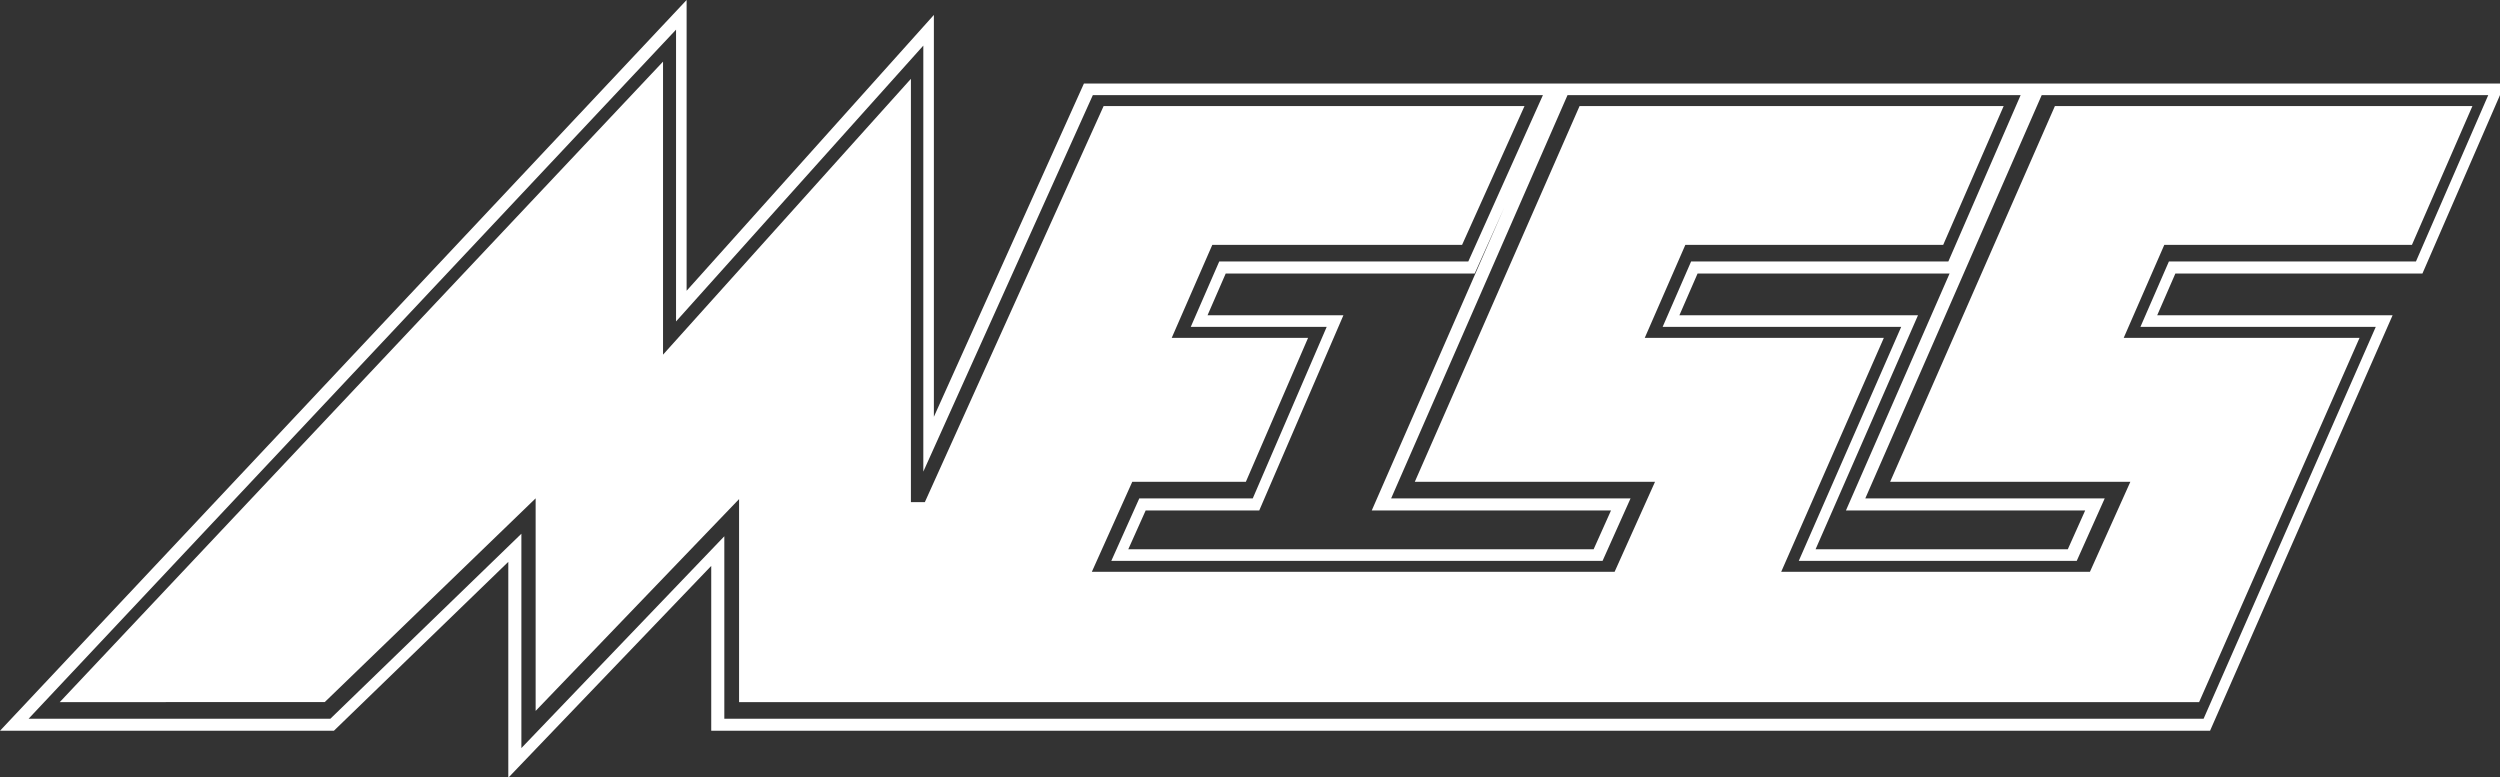 <?xml version="1.0" encoding="UTF-8" standalone="no"?>
<svg
   height="199"
   viewBox="0 0 640 199"
   width="640"
   version="1.1"
   id="svg2"
   sodipodi:docname="mess.svg"
   inkscape:version="1.3.2 (091e20e, 2023-11-25)"
   xmlns:inkscape="http://www.inkscape.org/namespaces/inkscape"
   xmlns:sodipodi="http://sodipodi.sourceforge.net/DTD/sodipodi-0.dtd"
   xmlns="http://www.w3.org/2000/svg"
   xmlns:svg="http://www.w3.org/2000/svg">
  <rect x="0" y="0" width="640" height="199" fill="#333333" stroke="none"/>
  <defs
     id="defs2" />
  <sodipodi:namedview
     id="namedview2"
     pagecolor="#ffffff"
     bordercolor="#000000"
     borderopacity="0.25"
     inkscape:showpageshadow="2"
     inkscape:pageopacity="0.0"
     inkscape:pagecheckerboard="true"
     inkscape:deskcolor="#d1d1d1"
     inkscape:zoom="1"
     inkscape:cx="318.5"
     inkscape:cy="104"
     inkscape:window-width="1312"
     inkscape:window-height="449"
     inkscape:window-x="0"
     inkscape:window-y="39"
     inkscape:window-maximized="0"
     inkscape:current-layer="svg2" />
  <g
     id="g5">
    <g
       id="g1"
       transform="scale(0.167,0.167)">
      <g
         id="g4">
        <g
           id="g3">
          <g
             fill="#ffffff"
             transform="scale(1,1)"
             id="g2">
            <path
               d="M 1052.533,0 0,1120.211 h 511.832 l 14.051,-13.611 253.311,-245.32 v 330.897 L 1090.277,867.496 v 252.717 h 2297.58 l 279.824,-636.902 h -360.844 l 27.863,-64.01 h 378.723 L 3840,128.053 H 3115.988 2389.111 1661.584 L 1431.572,638.914 V 22.887 L 1052.533,445.721 Z m -16.191,45.439 -0.01,447.326 379.051,-422.834 V 722.975 l 259.848,-577.125 h 689.951 l -114.41,255.014 -381.785,-0.004 -43.648,100.252 h 208.381 l -113.35,262.939 -173.934,-0.01 -42.887,95.727 h 753.062 l 42.887,-95.721 h -367.012 l 270.412,-618.203 h 694.586 l -110.826,255.014 -394.32,-0.004 -43.645,100.252 h 365.695 l -156.994,358.66 h 426.101 l 42.887,-95.723 h -367.024 l 270.418,-618.201 h 684.519 l -110.822,255.014 h -378.721 l -43.643,100.258 h 360.756 L 3377.965,1101.768 H 1110.338 V 822.061 L 799.25,1146.742 V 818.174 l -284.039,275.09 -8.793,8.508 H 43.82 Z m -29.785,75.709 -886.891,938.68 h 372.6 1.932 6.021 L 832.668,740.748 V 1054.23 L 1146.559,732.35 v 333.078 h 2212.102 l 237.365,-534.65 h -360.582 l 69.949,-160.66 h 378.697 l 84.57,-194.604 h -613.111 l -238.387,552.193 h 367.459 l -75.545,161.729 H 2711.625 l 156.99,-358.658 h -365.588 l 69.945,-160.66 h 394.307 l 84.566,-194.604 H 2428.668 l -238.391,552.193 h 361.871 l -75.549,161.729 h -819.252 l 72.746,-161.729 h 173.625 l 84.512,-196.93 h -208.561 l 69.945,-160.66 h 382.025 l 87.311,-194.604 H 1700.779 L 1427.441,782.596 h -41.84 V 148.332 l -379.045,422.844 z m 1299.492,196.775 -203.223,464.562 h 366.758 l -26.646,59.479 h -713.342 l 26.646,-59.479 h 174.111 l 128.982,-299.176 h -208.277 l 27.869,-64.01 h 381.641 z m 296.234,101.377 h 386.307 l -158.875,363.186 h 366.75 l -26.645,59.484 h -386.647 l 156.988,-358.66 h -365.748 z"
               id="path1" />
            <path
               d="m 821.101,763.919 -320.668,309.802 -2.645,2.552 H 91.623 L 1016.384,94.46 v 449.213 l 379.98,-422.846 V 769.712 h 21.379 l 274.01,-607.075 h 645.198 l -95.677,212.727 h -382.891 l -62.199,142.533 h 209.016 l -95.357,220.647 h -174.145 l -61.977,138.012 h 801.353 l 61.977,-138.004 H 2168.811 L 2421.352,162.637 h 650.113 l -92.673,212.727 h -395.27 l -62.207,142.533 h 366.511 L 2730.457,876.556 h 473.276 l 61.977,-138.004 h -368.232 l 252.539,-575.915 h 640.025 l -92.681,212.727 h -379.624 l -62.212,142.533 h 361.518 L 3371.108,1076.274 H 1132.954 V 765.083 l -311.853,324.68 z m -326.984,303.294 v -9.066 z"
               stroke-width="2.639"
               id="path2" />
          </g>
        </g>
      </g>
    </g>
  </g>
</svg>
